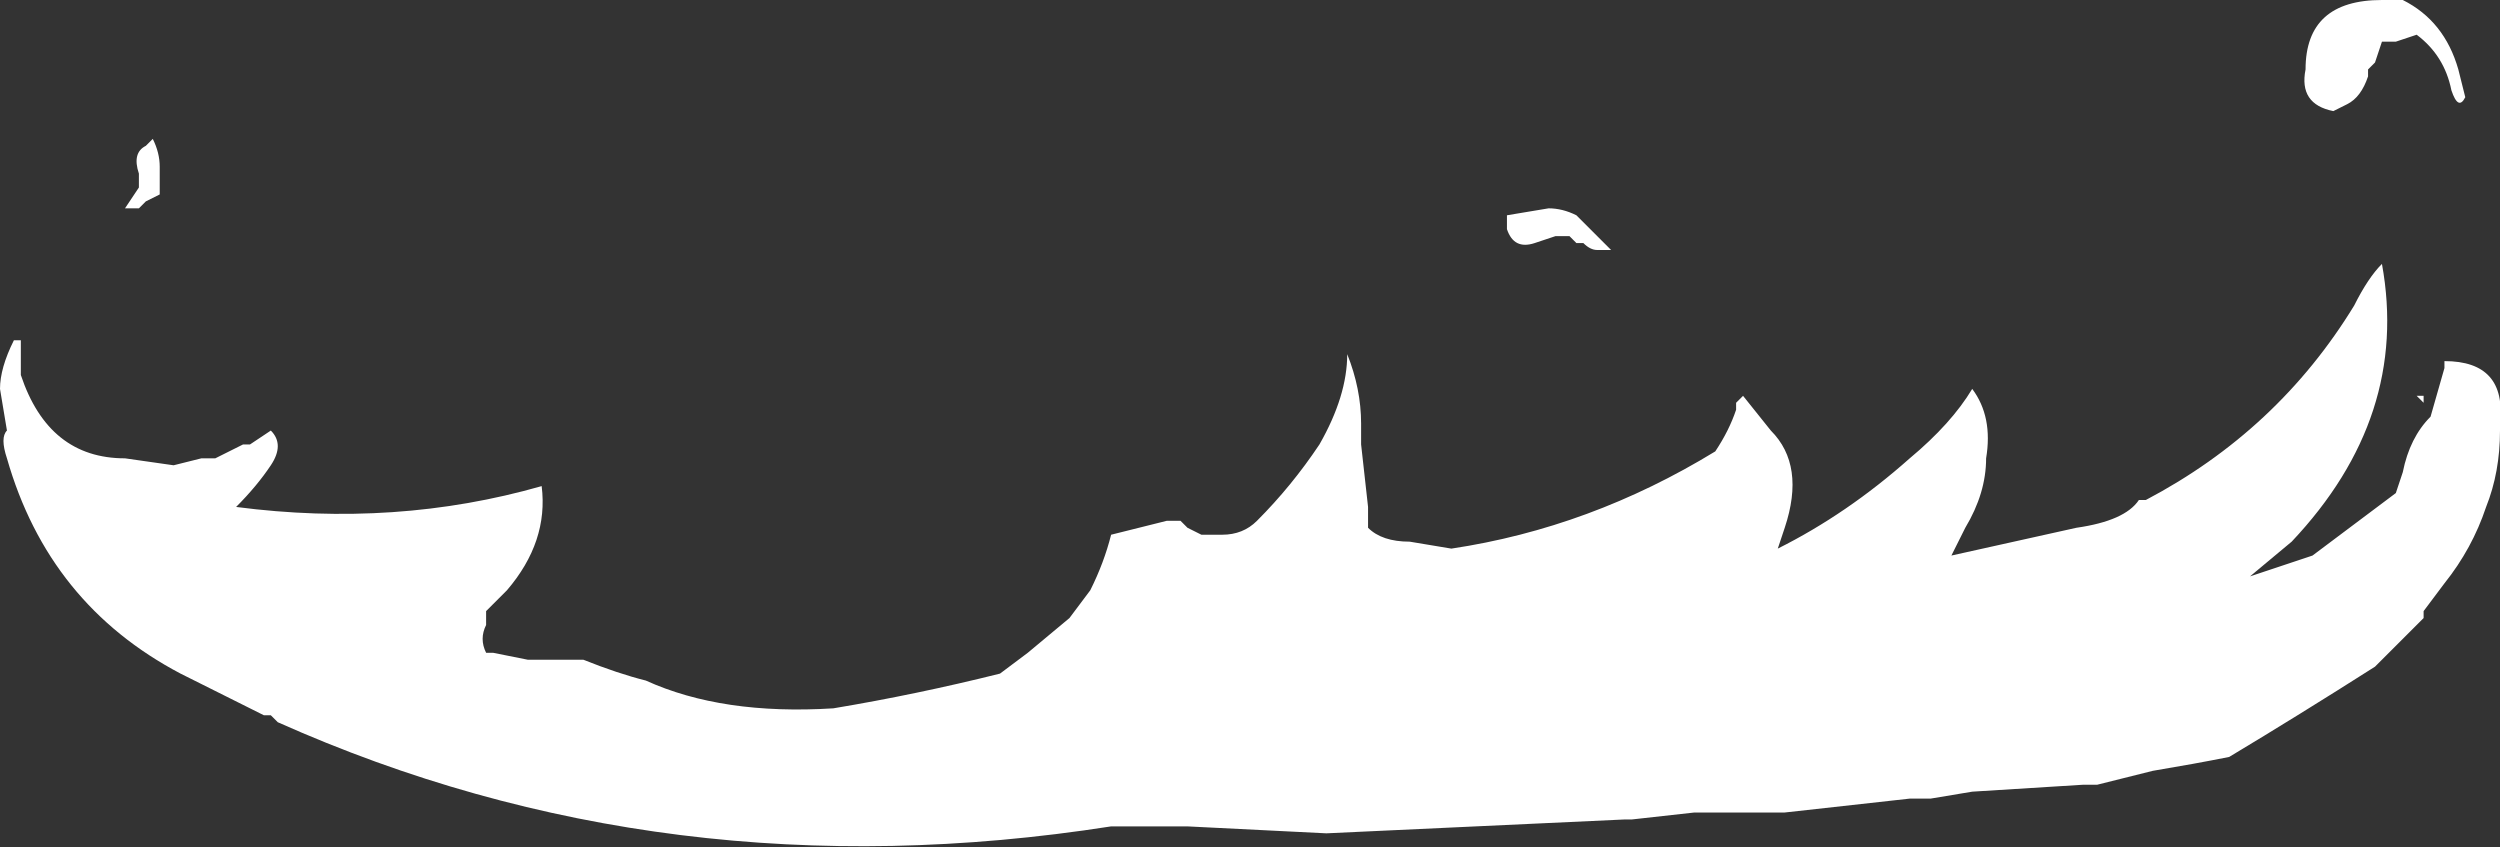 <?xml version="1.0" encoding="UTF-8" standalone="no"?>
<svg xmlns:ffdec="https://www.free-decompiler.com/flash" xmlns:xlink="http://www.w3.org/1999/xlink" ffdec:objectType="shape" height="6.1px" width="18.0px" xmlns="http://www.w3.org/2000/svg">
  <rect width="100%" height="100%" fill="#333333" stroke="none"/>
  <g transform="matrix(1.0, 0.0, 0.0, 1.0, 9.25, 6.2)">
    <path d="M2.2 -4.55 L2.35 -4.4 2.25 -4.4 Q2.2 -4.4 2.15 -4.45 L2.1 -4.45 2.05 -4.5 1.95 -4.5 1.8 -4.45 Q1.65 -4.4 1.6 -4.55 1.6 -4.6 1.6 -4.65 L1.9 -4.7 Q2.0 -4.7 2.1 -4.65 L2.2 -4.55 M2.45 -0.3 L0.3 -0.2 -0.7 -0.25 -1.25 -0.25 Q-4.45 0.25 -7.25 -1.0 L-7.3 -1.05 -7.35 -1.05 Q-7.65 -1.2 -7.95 -1.35 -8.9 -1.85 -9.2 -2.9 -9.25 -3.05 -9.2 -3.1 L-9.25 -3.4 Q-9.25 -3.55 -9.15 -3.75 L-9.1 -3.75 -9.1 -3.5 Q-8.9 -2.9 -8.35 -2.9 L-8.0 -2.85 -7.8 -2.9 -7.7 -2.9 -7.5 -3.0 -7.45 -3.0 -7.3 -3.1 Q-7.2 -3.0 -7.3 -2.85 -7.4 -2.7 -7.55 -2.55 -6.4 -2.4 -5.35 -2.7 -5.3 -2.3 -5.6 -1.95 L-5.75 -1.8 -5.75 -1.7 Q-5.8 -1.6 -5.75 -1.5 L-5.7 -1.5 -5.45 -1.45 -5.05 -1.45 Q-4.8 -1.35 -4.6 -1.3 -4.05 -1.05 -3.25 -1.1 -2.65 -1.2 -2.05 -1.35 L-1.85 -1.5 -1.55 -1.75 -1.4 -1.95 Q-1.3 -2.15 -1.25 -2.35 L-0.85 -2.45 Q-0.8 -2.45 -0.75 -2.45 L-0.7 -2.4 -0.6 -2.35 -0.45 -2.35 Q-0.3 -2.35 -0.2 -2.45 0.05 -2.7 0.25 -3.0 0.45 -3.35 0.45 -3.65 0.55 -3.4 0.55 -3.15 L0.55 -3.0 0.6 -2.55 0.6 -2.4 Q0.7 -2.3 0.9 -2.3 L1.2 -2.25 Q2.2 -2.4 3.1 -2.95 3.2 -3.1 3.25 -3.25 L3.25 -3.3 3.3 -3.35 3.5 -3.1 Q3.75 -2.85 3.6 -2.4 L3.55 -2.25 Q4.05 -2.5 4.5 -2.9 4.8 -3.15 4.95 -3.4 5.1 -3.2 5.05 -2.9 5.05 -2.65 4.9 -2.4 L4.8 -2.2 5.7 -2.4 Q6.05 -2.45 6.15 -2.6 L6.2 -2.6 Q7.15 -3.1 7.7 -4.0 7.8 -4.2 7.9 -4.3 8.1 -3.2 7.25 -2.3 L6.95 -2.05 7.4 -2.2 8.0 -2.65 8.05 -2.8 Q8.1 -3.05 8.25 -3.2 L8.35 -3.55 8.35 -3.6 Q8.8 -3.6 8.75 -3.15 L8.75 -3.1 Q8.75 -2.8 8.65 -2.55 8.55 -2.25 8.35 -2.0 L8.2 -1.8 8.2 -1.75 7.85 -1.4 Q7.3 -1.05 6.8 -0.75 6.55 -0.7 6.25 -0.65 L5.85 -0.55 5.75 -0.55 4.95 -0.5 4.65 -0.45 4.5 -0.45 3.6 -0.35 2.95 -0.35 2.5 -0.3 2.45 -0.3 M7.35 -5.7 Q7.35 -6.2 7.9 -6.2 L8.05 -6.2 Q8.35 -6.05 8.45 -5.7 L8.5 -5.5 Q8.45 -5.4 8.4 -5.55 8.35 -5.8 8.15 -5.95 L8.0 -5.9 7.9 -5.9 7.85 -5.75 7.8 -5.7 7.8 -5.65 Q7.75 -5.5 7.65 -5.45 L7.55 -5.4 Q7.3 -5.45 7.35 -5.7 M8.2 -3.35 L8.2 -3.3 8.15 -3.35 8.2 -3.35 M-8.1 -5.0 L-8.1 -4.8 -8.2 -4.75 -8.25 -4.7 -8.35 -4.7 -8.25 -4.85 -8.25 -4.95 Q-8.3 -5.1 -8.2 -5.15 L-8.15 -5.2 Q-8.1 -5.1 -8.1 -5.0 M-7.5 -2.85 L-7.5 -2.85 M-1.1 -2.25 L-1.1 -2.25" fill="#ffffff" fill-rule="evenodd" stroke="none"/>
  </g>
</svg>
